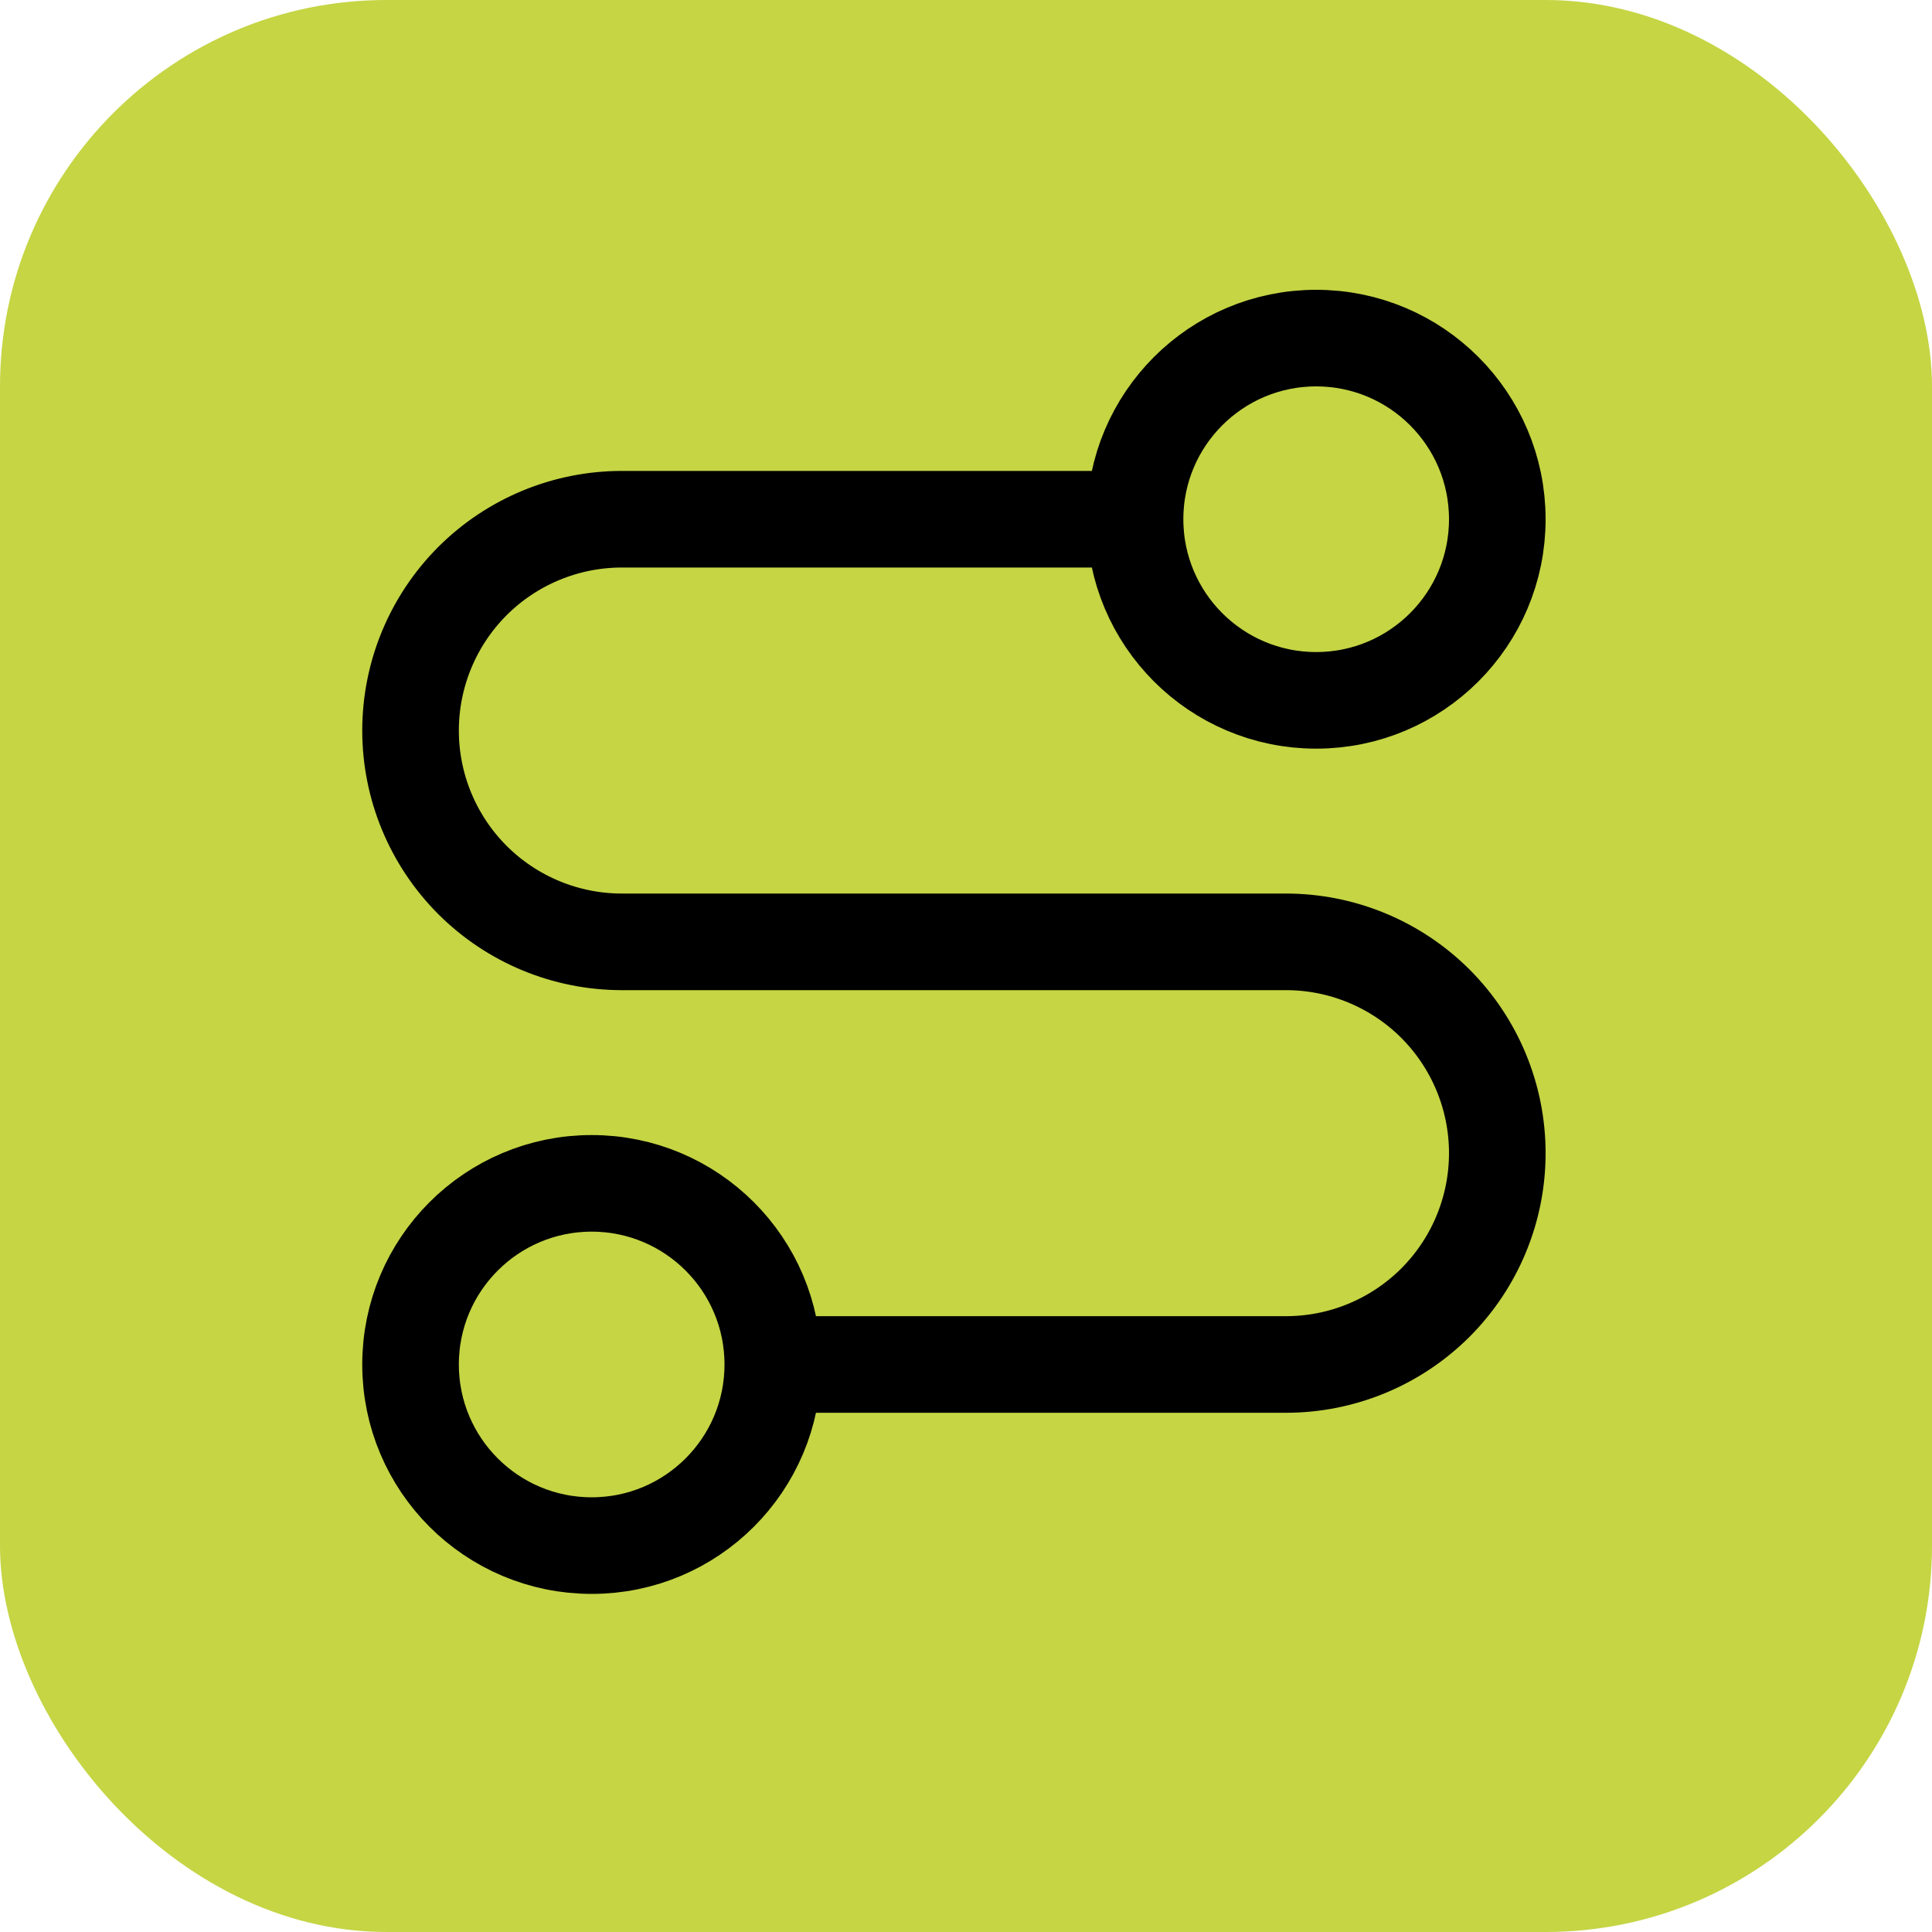 <svg width="40" height="40" viewBox="0 0 40 40" fill="none" xmlns="http://www.w3.org/2000/svg">
<rect width="40" height="40" rx="8" fill="#C5D544"/>
<path d="M16 28.25C16 30.321 14.321 32 12.25 32C10.179 32 8.5 30.321 8.5 28.25C8.5 26.179 10.179 24.5 12.25 24.5C14.321 24.5 16 26.179 16 28.25ZM16 28.25H26.625C27.785 28.25 28.898 27.789 29.719 26.969C30.539 26.148 31 25.035 31 23.875C31 22.715 30.539 21.602 29.719 20.781C28.898 19.961 27.785 19.5 26.625 19.5H12.875C11.715 19.5 10.602 19.039 9.781 18.219C8.961 17.398 8.5 16.285 8.5 15.125C8.5 13.965 8.961 12.852 9.781 12.031C10.602 11.211 11.715 10.75 12.875 10.75H23.5M23.5 10.75C23.5 12.821 25.179 14.5 27.25 14.5C29.321 14.5 31 12.821 31 10.75C31 8.679 29.321 7 27.25 7C25.179 7 23.5 8.679 23.5 10.75Z" stroke="black" stroke-width="2" stroke-linecap="round" stroke-linejoin="round"/>
</svg>
